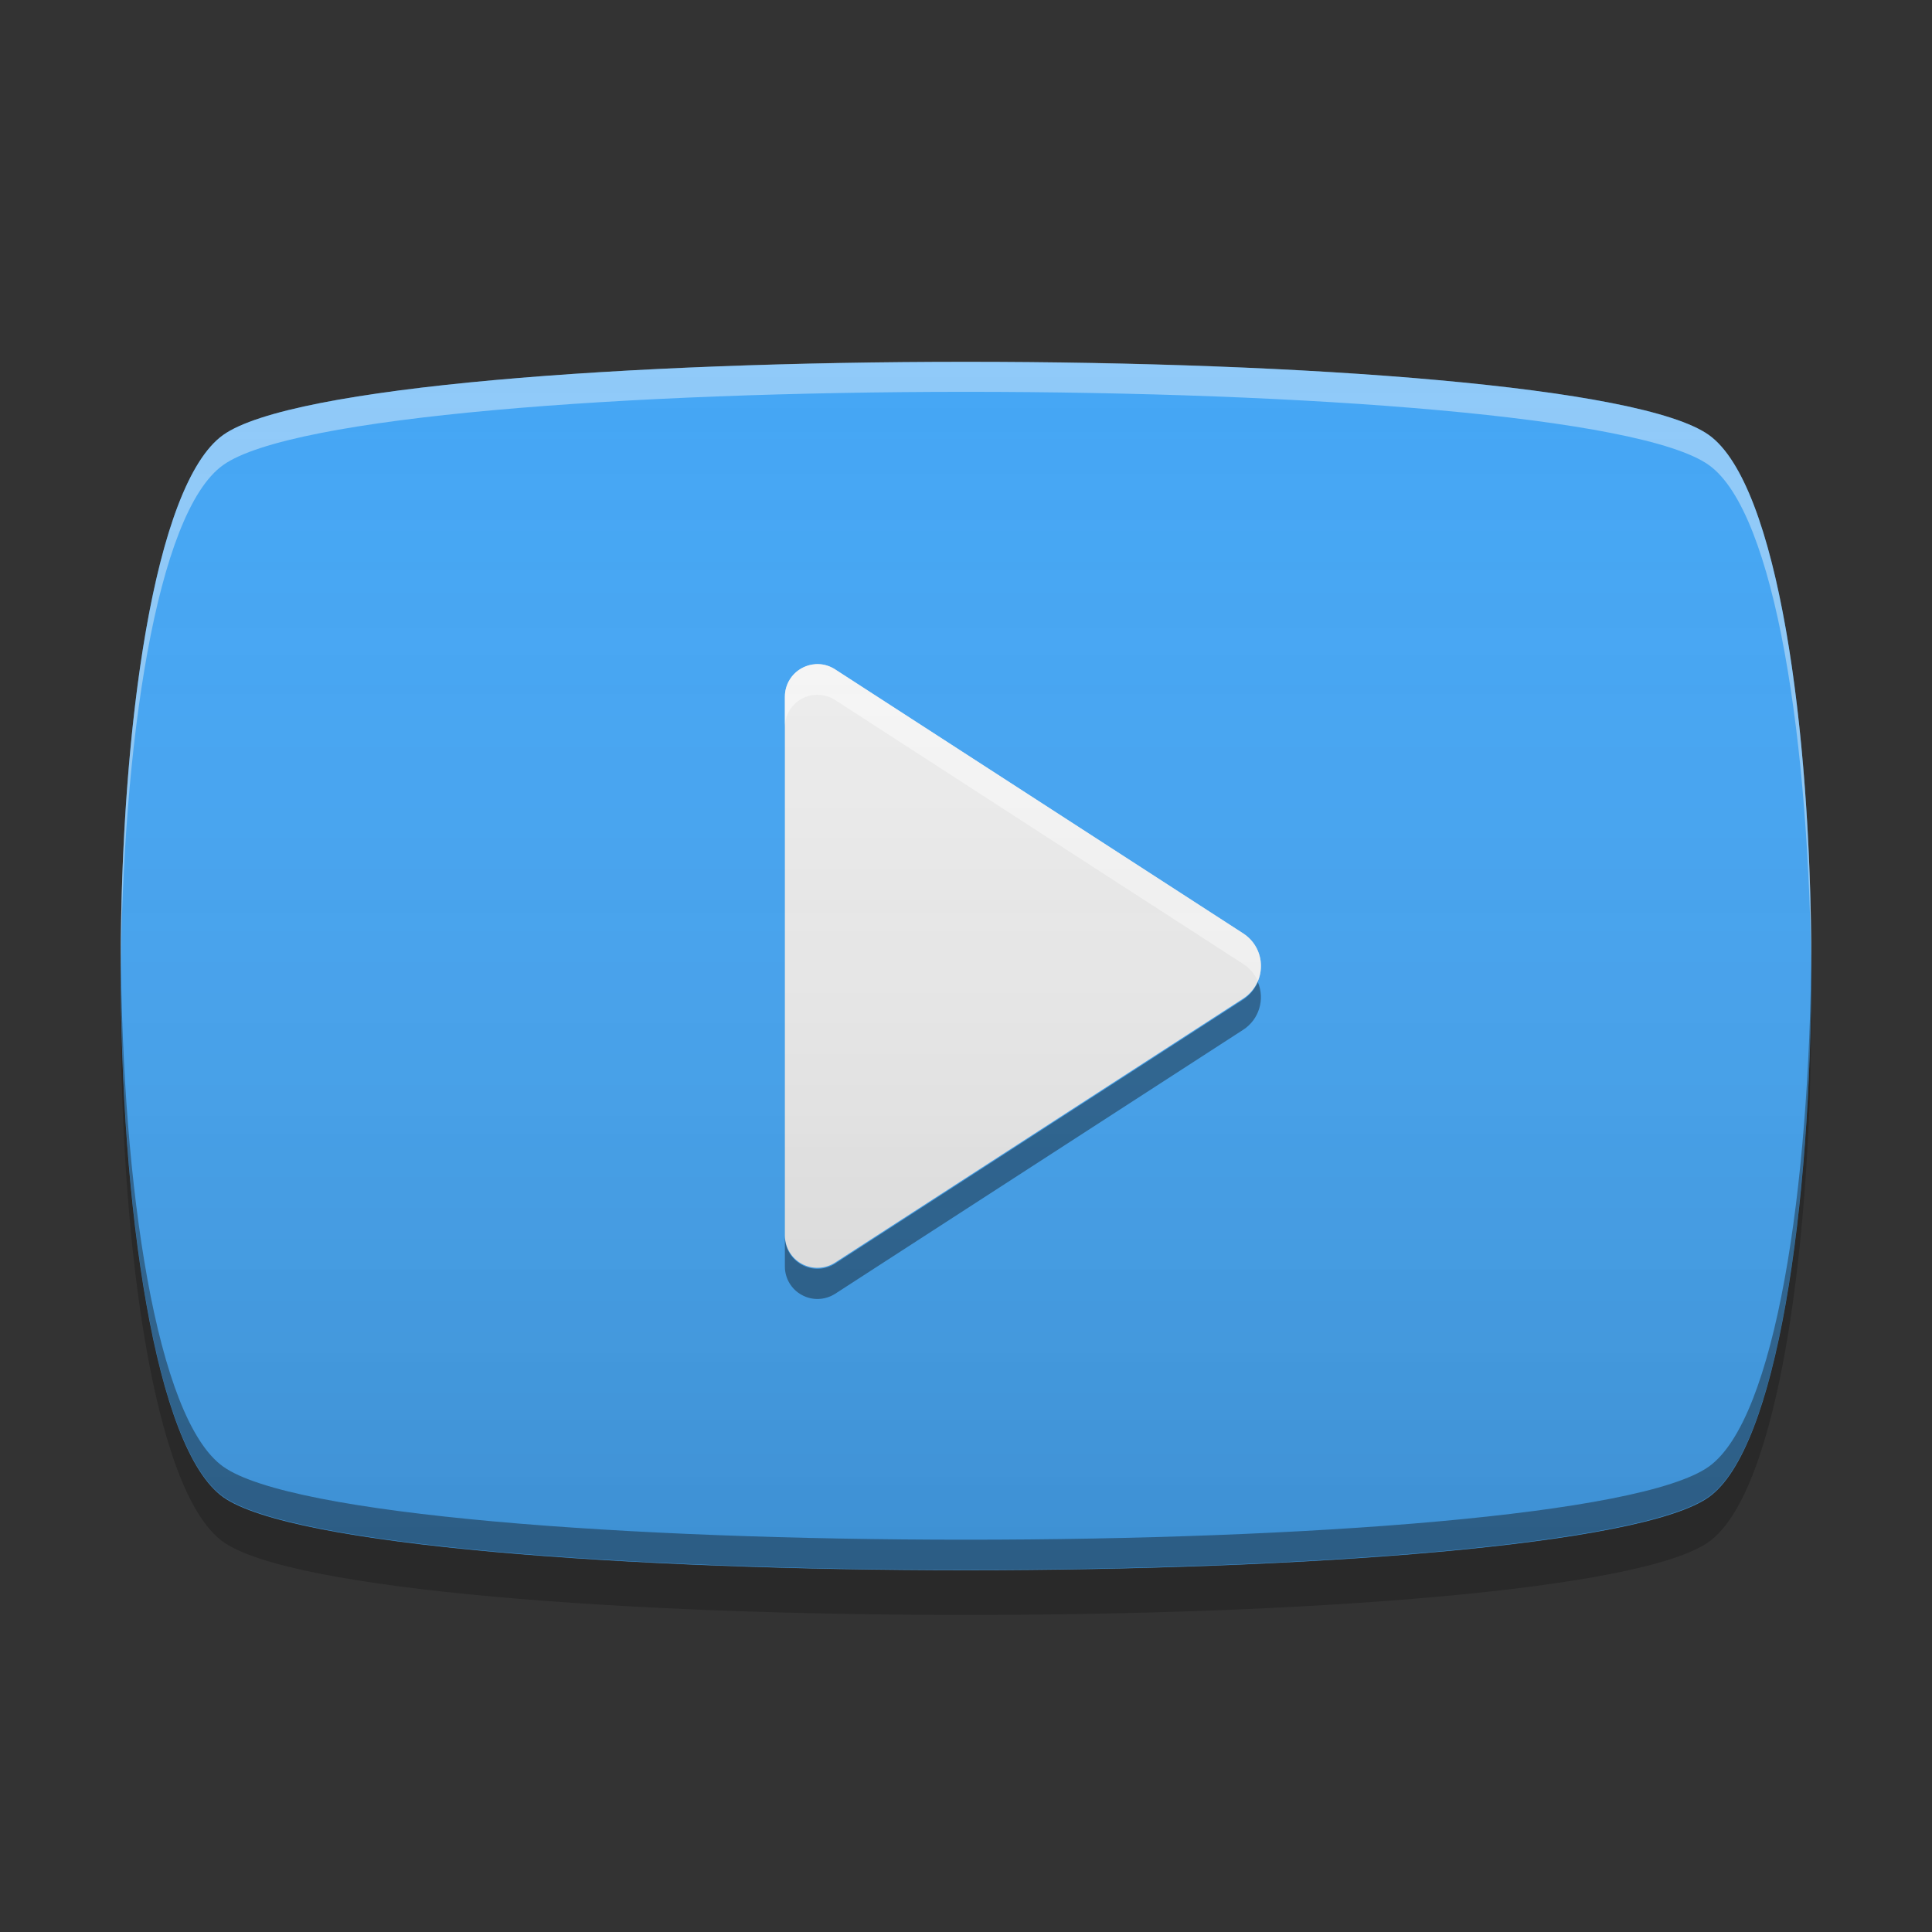 
<svg xmlns="http://www.w3.org/2000/svg" xmlns:xlink="http://www.w3.org/1999/xlink" width="64" height="64" viewBox="0 0 64 64" version="1.1">
<rect x="0" y="0" width="64" height="64" fill="#333333" stroke="none"/>
<defs>
<linearGradient id="linear0" gradientUnits="userSpaceOnUse" x1="8.467" y1="-199.125" x2="8.467" y2="-212.883" gradientTransform="matrix(3.78,0,0,3.78,0,812.598)">
<stop offset="0" style="stop-color:rgb(0%,0%,0%);stop-opacity:0.2;"/>
<stop offset="1" style="stop-color:rgb(100%,100%,100%);stop-opacity:0;"/>
</linearGradient>
</defs>
<g id="surface1">
<path style=" stroke:none;fill-rule:nonzero;fill:rgb(25.882%,64.706%,96.078%);fill-opacity:1;" d="M 56.609 14.41 C 61.133 17.645 61.133 46.355 56.609 49.59 C 52.086 52.82 11.914 52.82 7.391 49.59 C 2.867 46.355 2.867 17.645 7.391 14.41 C 11.914 11.18 52.086 11.18 56.609 14.41 Z M 56.609 14.41 "/>
<path style=" stroke:none;fill-rule:nonzero;fill:rgb(93.333%,93.333%,93.333%);fill-opacity:1;" d="M 27.664 22.172 L 41.184 30.922 C 41.551 31.16 41.77 31.562 41.77 32 C 41.77 32.434 41.551 32.84 41.184 33.078 L 27.664 41.824 C 27.332 42.039 26.91 42.055 26.562 41.867 C 26.215 41.68 26 41.316 26 40.918 L 26 23.078 C 26 22.684 26.215 22.32 26.562 22.133 C 26.91 21.941 27.332 21.957 27.664 22.172 Z M 27.664 22.172 "/>
<path style=" stroke:none;fill-rule:nonzero;fill:rgb(100%,100%,100%);fill-opacity:0.039;" d="M 27.664 22.172 L 41.184 30.922 C 41.551 31.16 41.77 31.562 41.77 32 C 41.77 32.434 41.551 32.84 41.184 33.078 L 27.664 41.824 C 27.332 42.039 26.91 42.055 26.562 41.867 C 26.215 41.68 26 41.316 26 40.918 L 26 23.078 C 26 22.684 26.215 22.32 26.562 22.133 C 26.91 21.941 27.332 21.957 27.664 22.172 Z M 27.664 22.172 "/>
<path style=" stroke:none;fill-rule:nonzero;fill:rgb(0%,0%,0%);fill-opacity:0.4;" d="M 41.668 32.531 C 41.566 32.766 41.398 32.969 41.188 33.109 L 27.664 41.859 C 27.332 42.07 26.91 42.09 26.562 41.898 C 26.215 41.711 26 41.348 26 40.953 L 26 41.953 C 26 42.348 26.215 42.711 26.562 42.898 C 26.91 43.09 27.332 43.07 27.664 42.859 L 41.188 34.109 C 41.707 33.77 41.91 33.105 41.668 32.531 Z M 41.668 32.531 "/>
<path style=" stroke:none;fill-rule:nonzero;fill:rgb(100%,100%,100%);fill-opacity:0.6;" d="M 27.004 22.004 C 26.438 22.043 26 22.512 26 23.078 L 26 24.094 C 26 23.695 26.215 23.332 26.562 23.145 C 26.91 22.957 27.332 22.973 27.664 23.188 L 41.188 31.938 C 41.398 32.074 41.566 32.273 41.668 32.508 C 41.914 31.93 41.711 31.262 41.188 30.922 L 27.664 22.176 C 27.469 22.047 27.238 21.984 27.004 22 Z M 27.004 22.004 "/>
<path style=" stroke:none;fill-rule:nonzero;fill:rgb(100%,100%,100%);fill-opacity:0.4;" d="M 32 11.984 C 20.828 11.984 9.652 12.797 7.391 14.41 C 5.082 16.062 3.953 24.348 4 32.496 C 4.047 24.68 5.176 16.988 7.391 15.406 C 11.914 12.172 52.086 12.172 56.609 15.406 C 58.824 16.988 59.953 24.68 60 32.496 C 60.047 24.348 58.918 16.062 56.609 14.41 C 54.348 12.797 43.172 11.984 32 11.984 Z M 32 11.984 "/>
<path style=" stroke:none;fill-rule:nonzero;fill:rgb(4.314%,4.314%,4.314%);fill-opacity:0.4;" d="M 32 52 C 20.828 52 9.652 51.191 7.391 49.574 C 5.082 47.926 3.953 39.641 4.004 31.488 C 4.047 39.309 5.176 46.996 7.391 48.582 C 11.914 51.812 52.086 51.812 56.609 48.582 C 58.824 46.996 59.953 39.309 60 31.488 C 60.047 39.641 58.918 47.926 56.609 49.574 C 54.348 51.191 43.172 52 32 52 Z M 32 52 "/>
<path style=" stroke:none;fill-rule:nonzero;fill:rgb(0%,0%,0%);fill-opacity:0.2;" d="M 4.004 32.75 C 3.934 40.973 5.059 49.406 7.391 51.074 C 11.914 54.305 52.086 54.305 56.609 51.074 C 58.941 49.406 60.066 40.973 59.996 32.75 C 59.93 40.484 58.801 48.035 56.609 49.605 C 52.086 52.836 11.914 52.836 7.391 49.605 C 5.199 48.035 4.07 40.484 4.004 32.75 Z M 4.004 32.75 "/>
<path style=" stroke:none;fill-rule:nonzero;fill:url(#linear0);" d="M 56.609 14.41 C 61.133 17.645 61.133 46.355 56.609 49.59 C 52.086 52.82 11.914 52.82 7.391 49.59 C 2.867 46.355 2.867 17.645 7.391 14.41 C 11.914 11.18 52.086 11.18 56.609 14.41 Z M 56.609 14.41 "/>
</g>
</svg>
